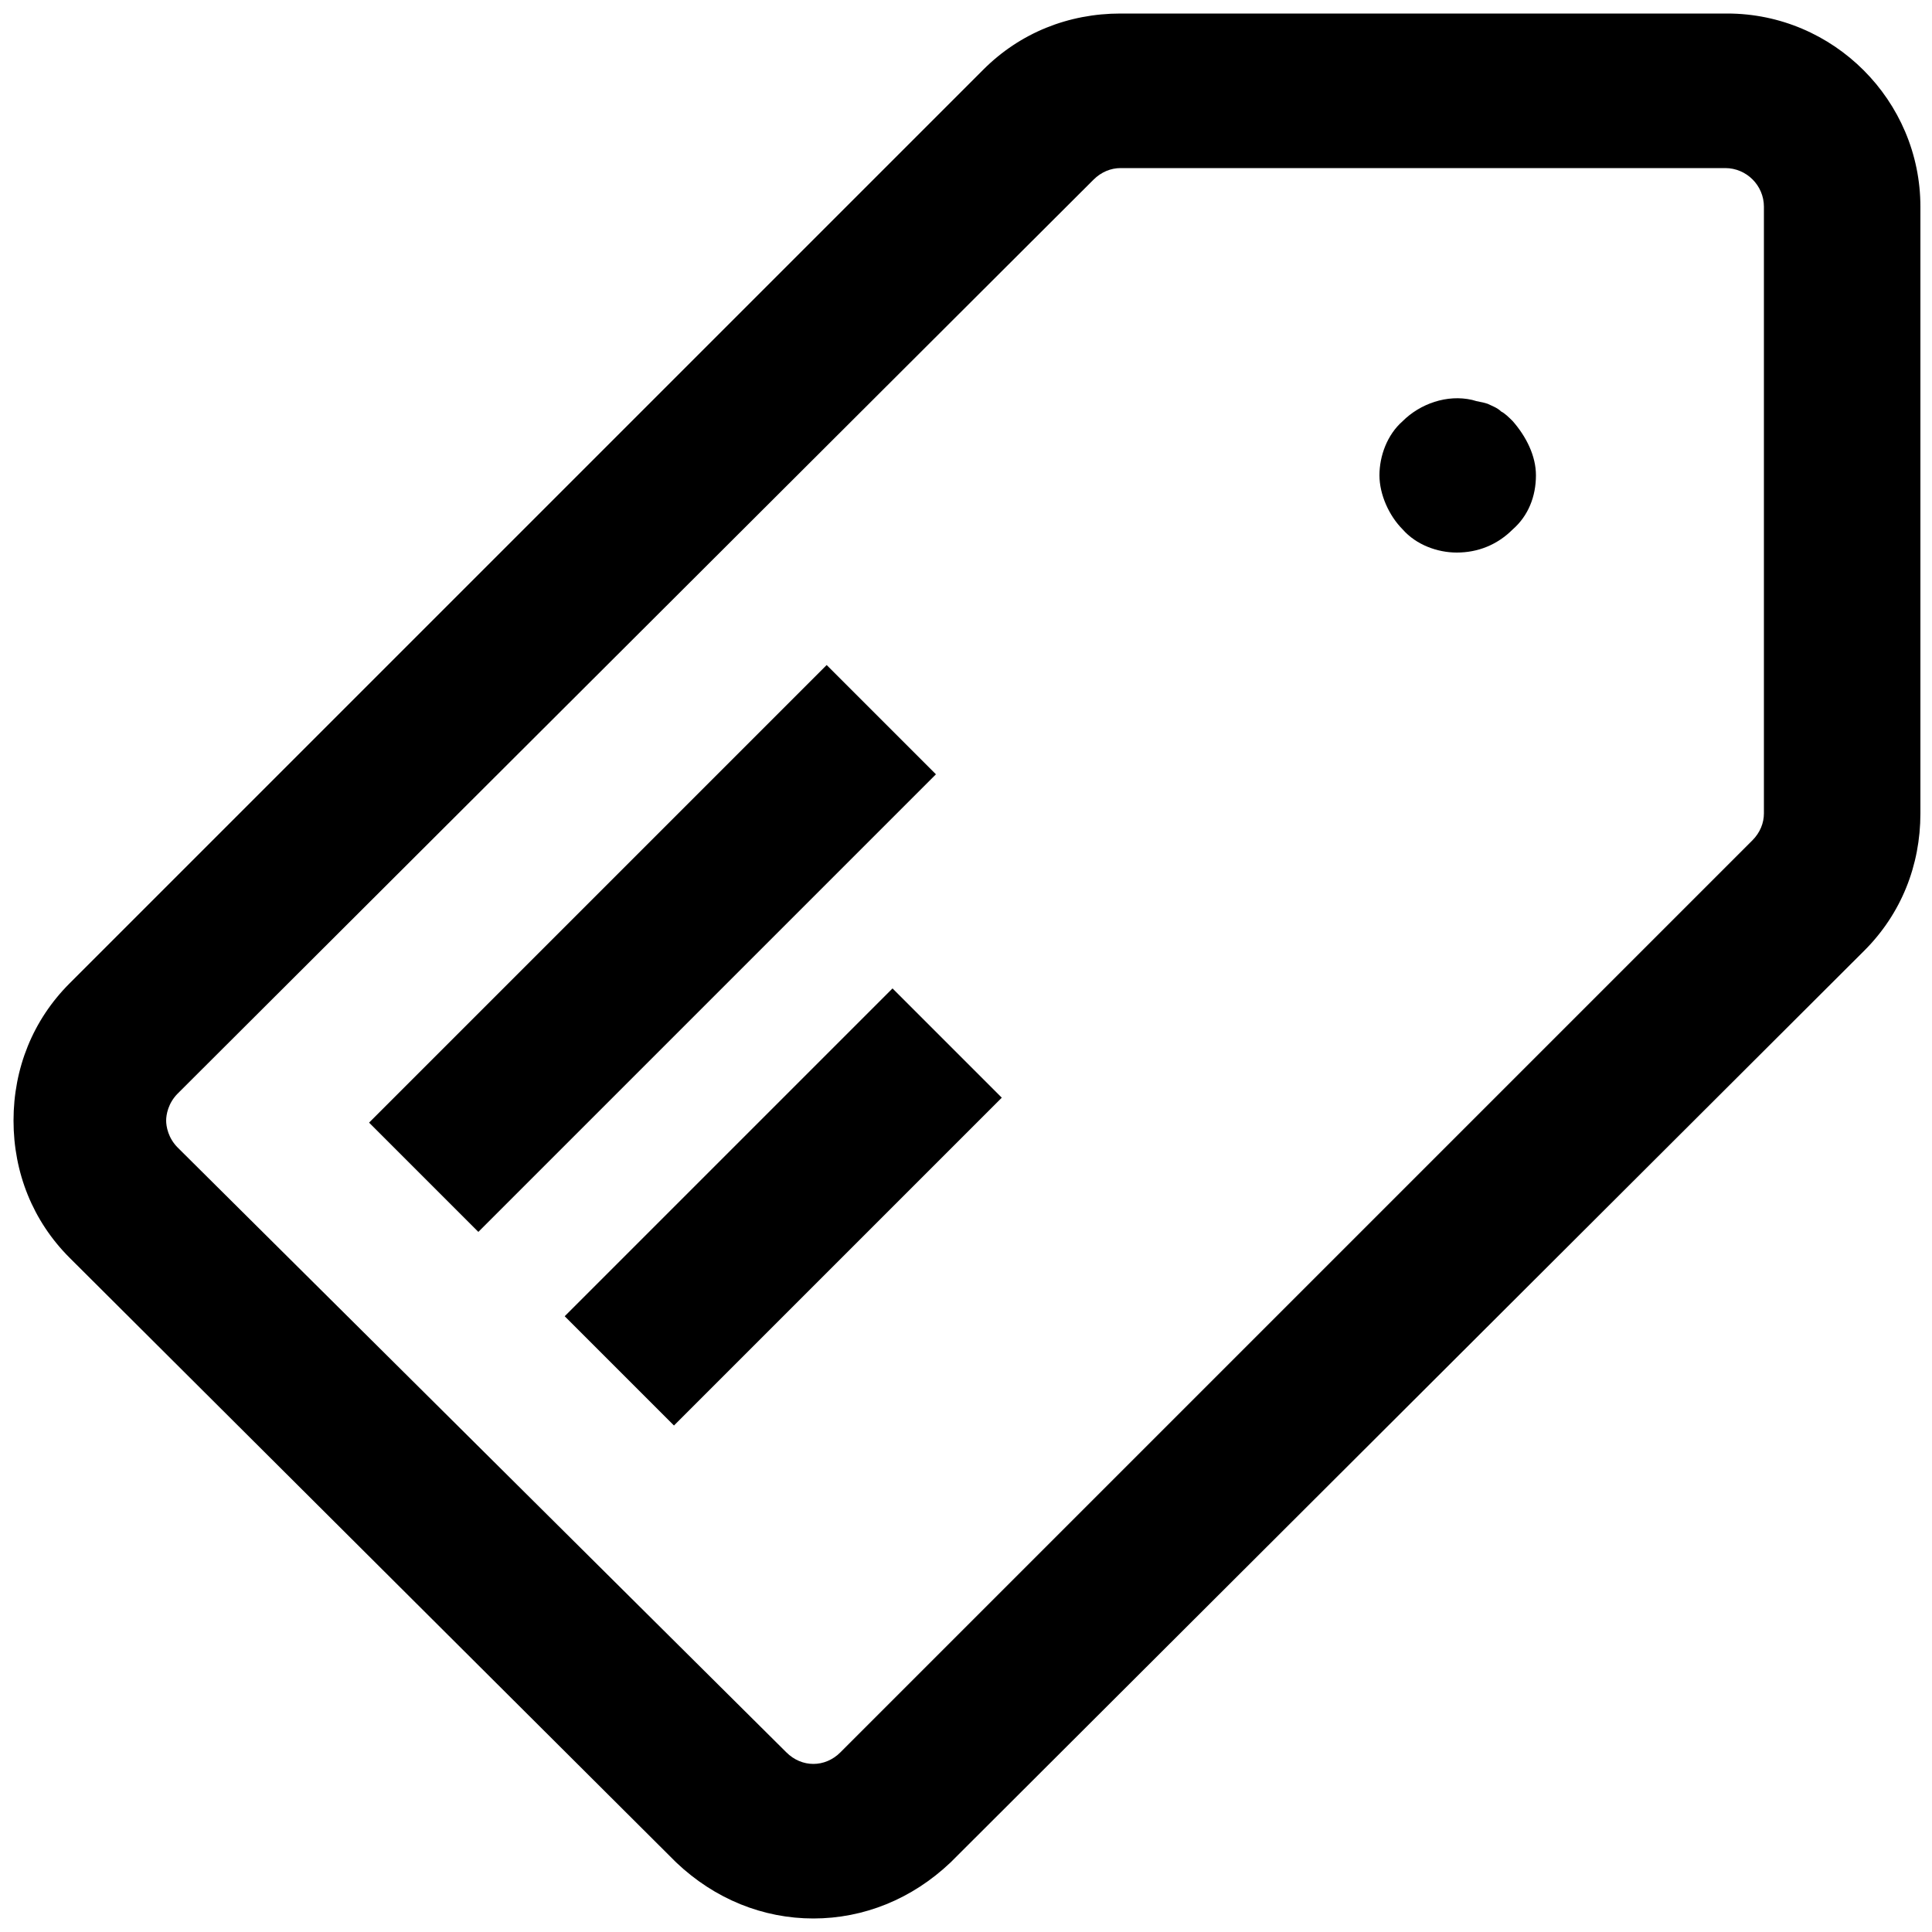 <?xml version="1.0" encoding="utf-8"?>
<!-- Generator: Adobe Illustrator 25.0.1, SVG Export Plug-In . SVG Version: 6.00 Build 0)  -->
<svg version="1.1" id="Capa_1" xmlns="http://www.w3.org/2000/svg" xmlns:xlink="http://www.w3.org/1999/xlink" x="0px" y="0px"
	 viewBox="0 0 100 100" style="enable-background:new 0 0 100 100;" xml:space="preserve">
<g>
	<g>
		<path d="M42.1,99.3c-2.6,0-5.1-1-7.1-2.9L3.6,65.1c-1.9-1.9-2.9-4.4-2.9-7.1c0-2.7,1-5.2,2.9-7.1L50.9,3.6
			c1.9-1.9,4.4-2.9,7.1-2.9h31.4c5.5,0,10,4.5,10,10v31.4c0,2.7-1,5.2-2.9,7.1L49.2,96.4C47.2,98.3,44.7,99.3,42.1,99.3z M58,8.7
			c-0.5,0-1,0.2-1.4,0.6L9.2,56.6c-0.5,0.5-0.6,1.1-0.6,1.4c0,0.3,0.1,0.9,0.6,1.4l31.5,31.3c0.8,0.8,2,0.8,2.8,0l47.2-47.2
			c0.4-0.4,0.6-0.9,0.6-1.4V10.7c0-1.1-0.9-2-2-2H58z"/>
	</g>
	<g>
		<path d="M75.4,28.6c-1,0-2.1-0.4-2.8-1.2c-0.7-0.7-1.2-1.8-1.2-2.8c0-1,0.4-2.1,1.2-2.8c0.9-0.9,2.3-1.4,3.6-1.1
			c0.3,0.1,0.5,0.1,0.8,0.2c0.2,0.1,0.5,0.2,0.7,0.4c0.2,0.1,0.4,0.3,0.6,0.5c0.7,0.8,1.2,1.8,1.2,2.8c0,1.1-0.4,2.1-1.2,2.8
			C77.5,28.2,76.5,28.6,75.4,28.6z"/>
	</g>
	<g>
		<g>
			<rect x="17" y="45.1" transform="matrix(0.707 -0.707 0.707 0.707 -24.801 38.24)" width="33.5" height="8"/>
		</g>
		<g>
			<rect x="28.6" y="58.5" transform="matrix(0.707 -0.707 0.707 0.707 -32.351 46.989)" width="24" height="8"/>
		</g>
	</g>
</g>
</svg>
